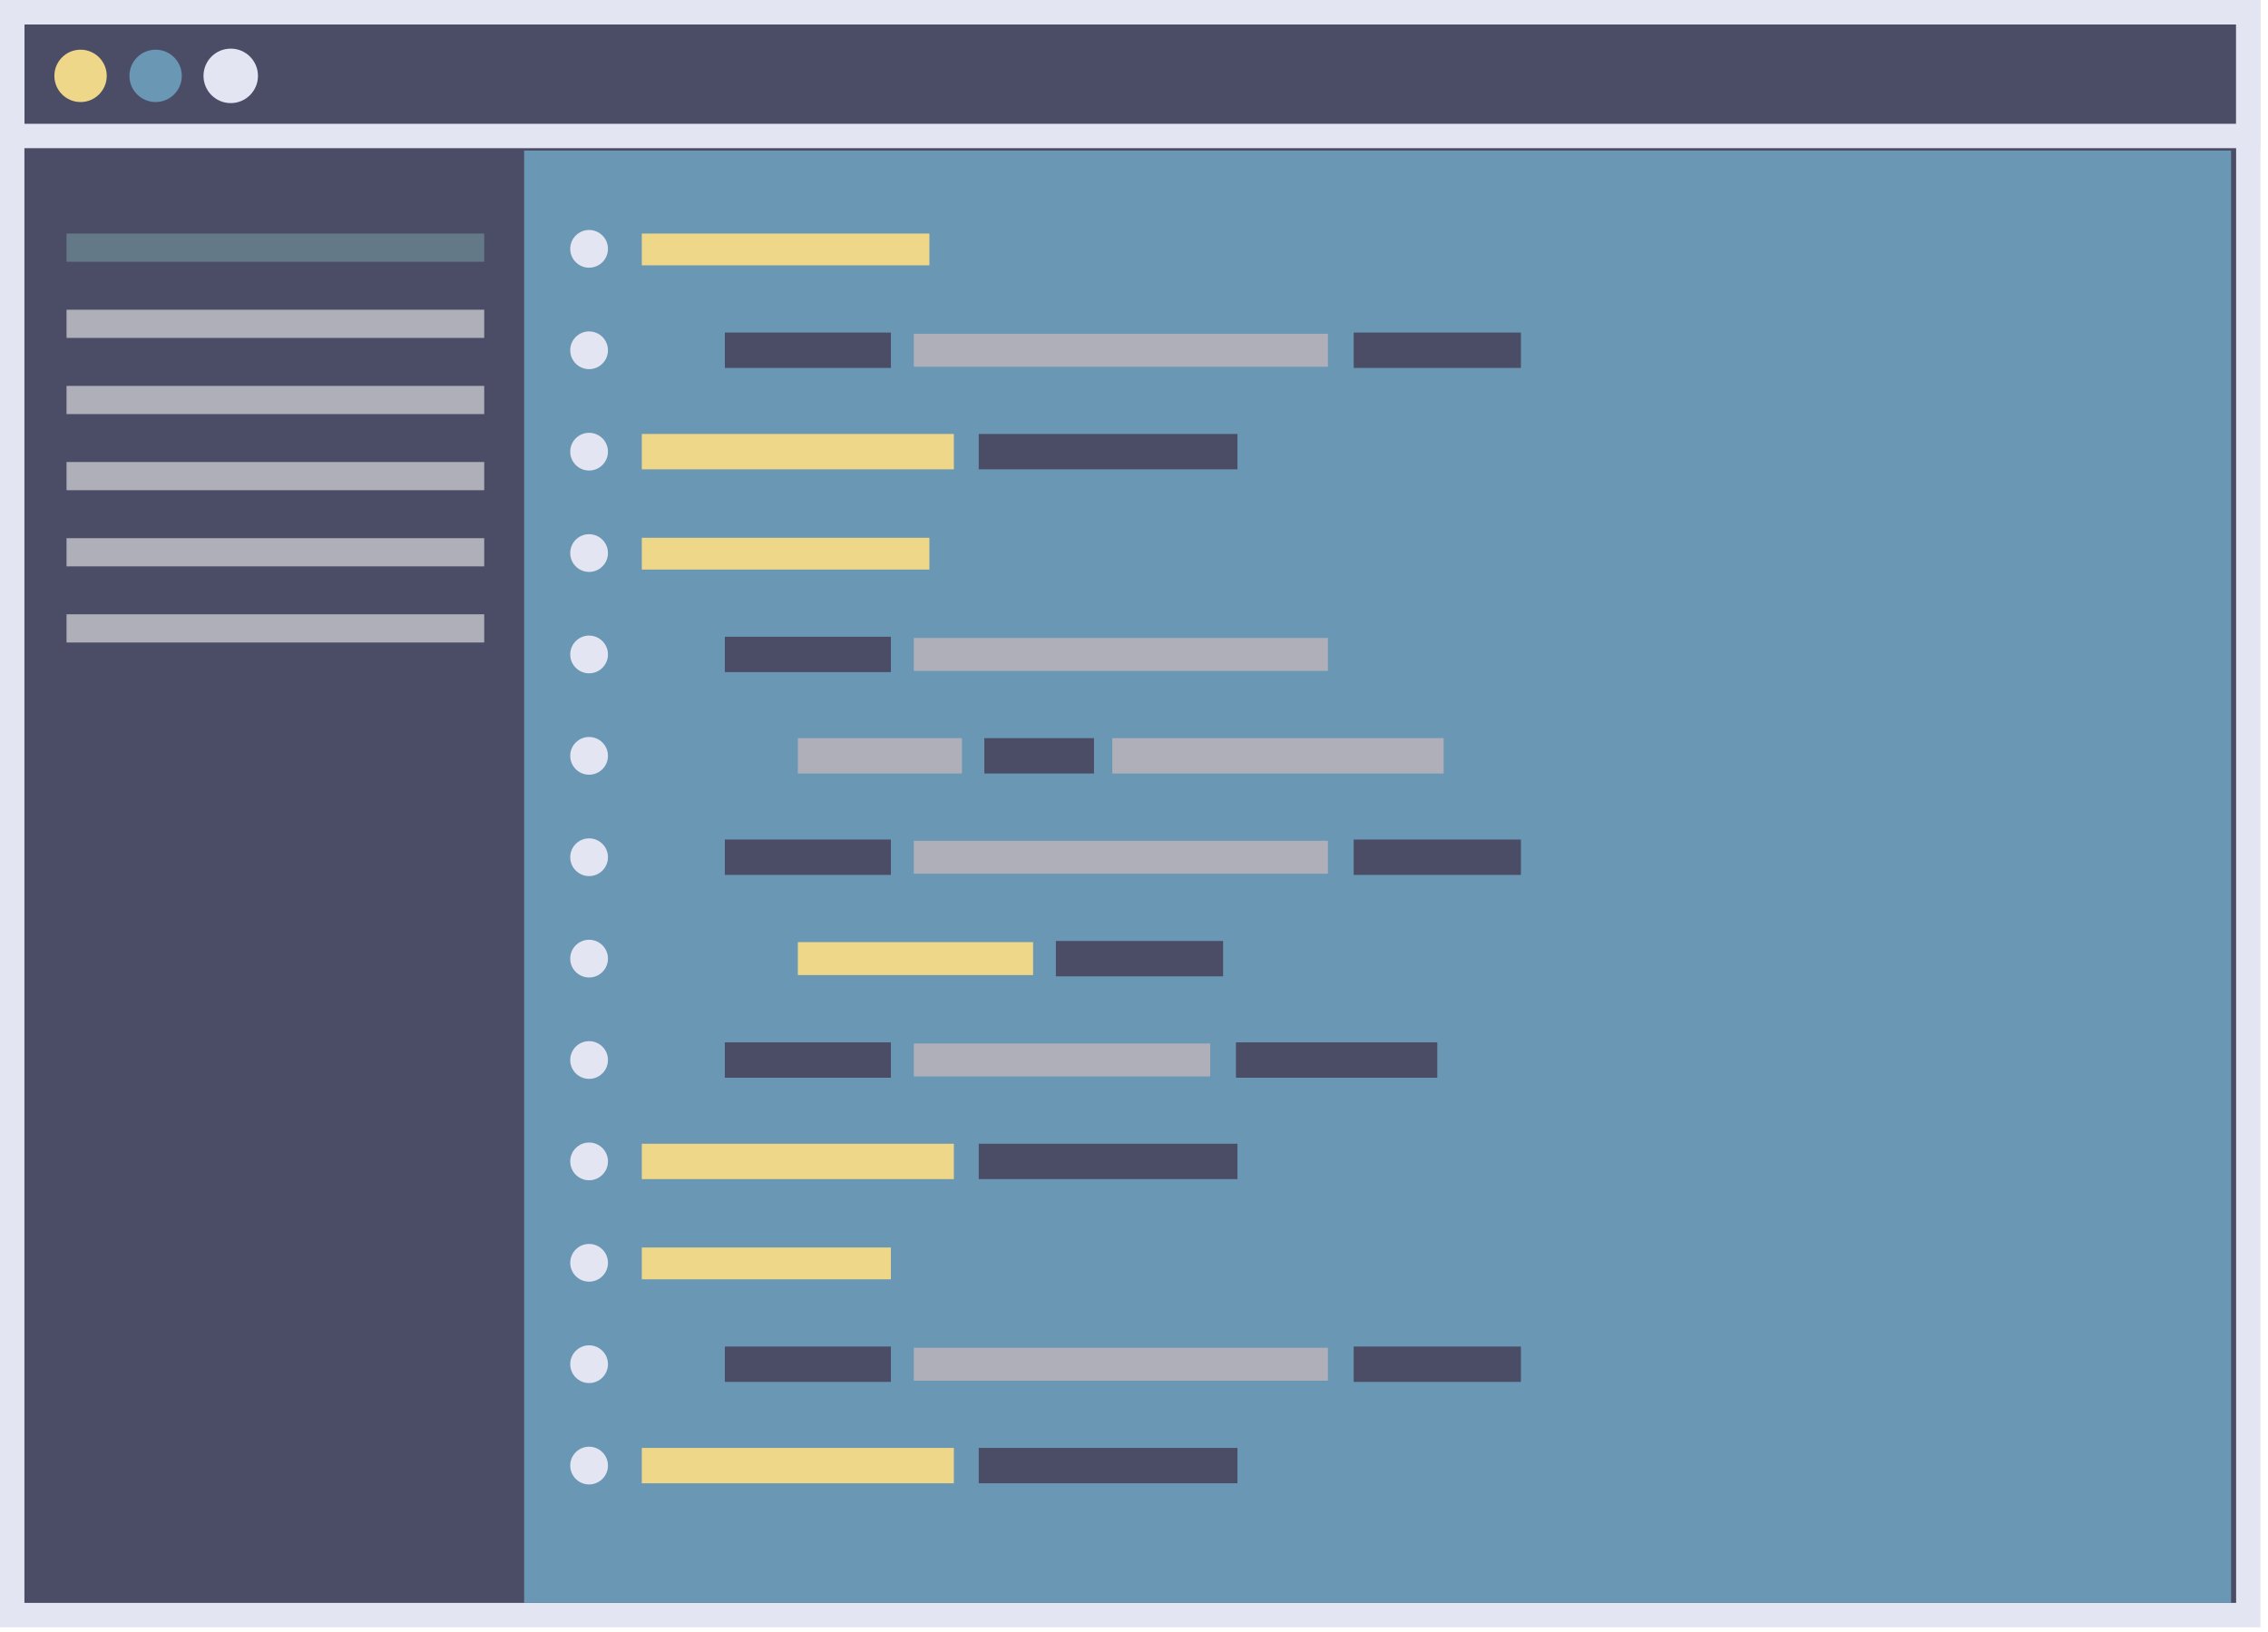<svg id="圖層_1" data-name="圖層 1" xmlns="http://www.w3.org/2000/svg" viewBox="0 0 449.6 323.45"><defs><style>.cls-1{fill:#4b4d66;}.cls-2{fill:#e3e5f2;}.cls-3{fill:#6a97b4;}.cls-4{fill:#637987;}.cls-5{fill:#aeafb9;}.cls-6{fill:#eed788;}</style></defs><title>素材</title><rect class="cls-1" x="2.42" y="2.42" width="443.28" height="317.76"/><path class="cls-2" d="M443.28,4.84V317.76H4.84V4.84H443.28M448.11,0H0V322.6H448.11V0Z"/><path class="cls-2" d="M443.28,4.84v19.7H4.84V4.84H443.28M448.11,0H0V29.37H448.11V0Z"/><rect class="cls-3" x="103.9" y="29.85" width="338.38" height="287.91"/><rect class="cls-4" x="13.19" y="46.3" width="82.8" height="5.59"/><rect class="cls-5" x="13.19" y="61.4" width="82.8" height="5.59"/><rect class="cls-5" x="13.19" y="76.5" width="82.8" height="5.59"/><rect class="cls-5" x="13.19" y="91.59" width="82.8" height="5.59"/><rect class="cls-5" x="13.19" y="106.69" width="82.8" height="5.59"/><rect class="cls-5" x="13.19" y="121.78" width="82.8" height="5.59"/><circle class="cls-2" cx="45.74" cy="15.04" r="5.4"/><rect class="cls-6" x="127.23" y="46.3" width="57.01" height="6.3"/><circle class="cls-2" cx="116.78" cy="49.33" r="3.74"/><rect class="cls-1" x="143.69" y="65.93" width="32.92" height="7.01"/><rect class="cls-5" x="181.15" y="66.17" width="82.09" height="6.53"/><rect class="cls-1" x="268.35" y="65.93" width="33.15" height="7.01"/><circle class="cls-2" cx="116.78" cy="69.44" r="3.74"/><rect class="cls-6" x="127.23" y="86.03" width="61.86" height="7.01"/><circle class="cls-2" cx="116.78" cy="89.54" r="3.74"/><rect class="cls-1" x="194.02" y="86.03" width="51.29" height="7.01"/><rect class="cls-6" x="127.23" y="106.61" width="57.01" height="6.3"/><circle class="cls-2" cx="116.78" cy="109.64" r="3.74"/><rect class="cls-1" x="143.69" y="126.23" width="32.92" height="7.01"/><rect class="cls-5" x="181.15" y="126.47" width="82.09" height="6.53"/><circle class="cls-2" cx="116.78" cy="129.74" r="3.74"/><rect class="cls-5" x="158.16" y="146.33" width="32.53" height="7.01"/><rect class="cls-1" x="195.13" y="146.33" width="21.74" height="7.01"/><rect class="cls-5" x="220.5" y="146.33" width="65.68" height="7.01"/><circle class="cls-2" cx="116.78" cy="149.84" r="3.74"/><rect class="cls-5" x="181.15" y="166.67" width="82.09" height="6.53"/><rect class="cls-1" x="268.35" y="166.43" width="33.15" height="7.01"/><circle class="cls-2" cx="116.78" cy="169.94" r="3.74"/><rect class="cls-1" x="143.69" y="166.43" width="32.92" height="7.01"/><rect class="cls-6" x="158.16" y="186.77" width="46.64" height="6.53"/><rect class="cls-1" x="209.31" y="186.54" width="33.15" height="7.01"/><circle class="cls-2" cx="116.78" cy="190.04" r="3.74"/><rect class="cls-1" x="143.69" y="206.64" width="32.92" height="7.01"/><rect class="cls-5" x="181.15" y="206.87" width="58.76" height="6.53"/><rect class="cls-1" x="245.01" y="206.64" width="39.91" height="7.01"/><circle class="cls-2" cx="116.78" cy="210.14" r="3.74"/><rect class="cls-6" x="127.23" y="226.74" width="61.86" height="7.01"/><circle class="cls-2" cx="116.78" cy="230.24" r="3.74"/><rect class="cls-1" x="194.02" y="226.74" width="51.29" height="7.01"/><rect class="cls-6" x="127.23" y="247.31" width="49.38" height="6.3"/><circle class="cls-2" cx="116.78" cy="250.34" r="3.74"/><rect class="cls-1" x="143.69" y="266.94" width="32.92" height="7.01"/><rect class="cls-5" x="181.15" y="267.18" width="82.09" height="6.53"/><rect class="cls-1" x="268.35" y="266.94" width="33.15" height="7.01"/><circle class="cls-2" cx="116.78" cy="270.44" r="3.74"/><rect class="cls-6" x="127.23" y="287.04" width="61.86" height="7.01"/><circle class="cls-2" cx="116.78" cy="290.54" r="3.74"/><rect class="cls-1" x="194.02" y="287.04" width="51.29" height="7.01"/><circle class="cls-3" cx="30.85" cy="15.04" r="5.19"/><circle class="cls-6" cx="15.97" cy="15.04" r="5.19"/></svg>